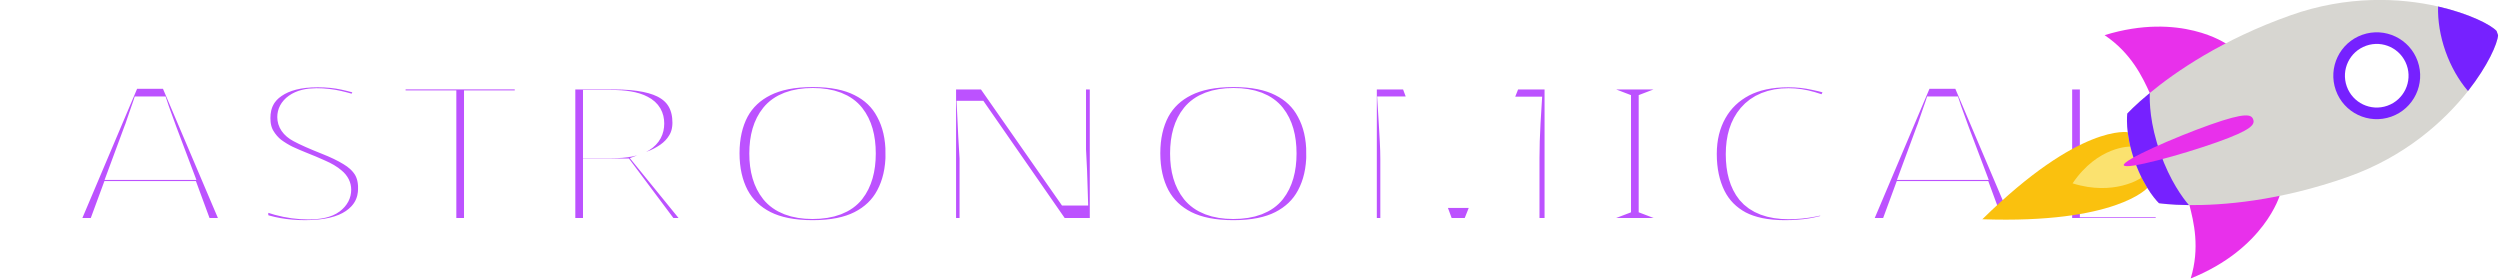 <?xml version="1.0" encoding="UTF-8" standalone="no"?>
<!-- Created with Inkscape (http://www.inkscape.org/) -->

<svg
   width="146.774mm"
   height="16.439mm"
   viewBox="0 0 146.774 16.439"
   version="1.1"
   id="svg1"
   xmlns:xlink="http://www.w3.org/1999/xlink"
   xmlns="http://www.w3.org/2000/svg"
   xmlns:svg="http://www.w3.org/2000/svg">
  <defs
     id="defs1">
    <linearGradient
       id="linearGradient1">
      <stop
         style="stop-color:#ffffff;stop-opacity:1;"
         offset="0"
         id="stop1" />
      <stop
         style="stop-color:#bc52ff;stop-opacity:1;"
         offset="0.234"
         id="stop2" />
    </linearGradient>
    <linearGradient
       xlink:href="#linearGradient1"
       id="linearGradient2-4"
       x1="70.155"
       y1="12.071"
       x2="70.248"
       y2="25.263"
       gradientUnits="userSpaceOnUse"
       gradientTransform="matrix(1.311,0,0,1.311,-14.8,-7.275)" />
    <filter
       style="color-interpolation-filters:sRGB"
       id="filter50"
       x="-0.011"
       y="-0.083"
       width="1.026"
       height="1.247">
      <feFlood
         result="flood"
         in="SourceGraphic"
         flood-opacity="0.561"
         flood-color="rgb(127,127,127)"
         id="feFlood49" />
      <feGaussianBlur
         result="blur"
         in="SourceGraphic"
         stdDeviation="0"
         id="feGaussianBlur49" />
      <feOffset
         result="offset"
         in="blur"
         dx="1"
         dy="1"
         id="feOffset49" />
      <feComposite
         result="comp1"
         operator="in"
         in="flood"
         in2="offset"
         id="feComposite49" />
      <feComposite
         result="comp2"
         operator="over"
         in="SourceGraphic"
         in2="comp1"
         id="feComposite50" />
    </filter>
  </defs>
  <path
     d="M 14.404,24.087 13.539,21.26 H 9.214 L 8.349,24.087 H 5.638 L 9.83,12.161 H 12.907 L 17.115,24.087 Z M 12.075,16.386 q -0.083,-0.283 -0.216,-0.715 -0.133,-0.432 -0.266,-0.882 -0.133,-0.449 -0.216,-0.782 -0.083,0.333 -0.233,0.832 -0.133,0.482 -0.266,0.931 -0.116,0.432 -0.183,0.615 l -0.848,2.761 h 3.094 z m 13.54,4.408 q 0,1.58 -1.148,2.528 -1.131,0.931 -3.227,0.931 -1.88,0 -3.36,-0.715 v -2.345 q 0.848,0.366 1.747,0.682 0.915,0.299 1.813,0.299 0.931,0 1.314,-0.349 0.399,-0.366 0.399,-0.915 0,-0.449 -0.316,-0.765 -0.299,-0.316 -0.815,-0.582 -0.516,-0.283 -1.181,-0.599 -0.416,-0.2 -0.898,-0.466 -0.482,-0.283 -0.931,-0.682 -0.432,-0.416 -0.715,-0.998 -0.283,-0.582 -0.283,-1.397 0,-1.597 1.081,-2.478 1.081,-0.898 2.944,-0.898 0.931,0 1.763,0.216 0.848,0.216 1.763,0.615 l -0.815,1.963 q -0.815,-0.333 -1.464,-0.516 -0.649,-0.183 -1.331,-0.183 -0.715,0 -1.098,0.333 -0.383,0.333 -0.383,0.865 0,0.632 0.566,0.998 0.566,0.366 1.68,0.898 0.915,0.432 1.547,0.898 0.649,0.466 0.998,1.098 0.349,0.632 0.349,1.564 z m 6.737,3.293 H 29.84 v -9.781 h -3.227 v -2.096 h 8.966 v 2.096 H 32.352 Z M 40.868,12.211 q 2.429,0 3.576,0.882 1.164,0.882 1.164,2.678 0,0.815 -0.316,1.43 -0.299,0.599 -0.815,1.031 -0.499,0.416 -1.081,0.682 l 3.493,5.173 h -2.794 l -2.828,-4.558 h -1.347 v 4.558 H 37.408 V 12.211 Z m -0.183,2.063 h -0.765 v 3.21 h 0.815 q 1.248,0 1.78,-0.416 0.549,-0.416 0.549,-1.231 0,-0.848 -0.582,-1.198 -0.566,-0.366 -1.796,-0.366 z m 18.48,3.859 q 0,1.846 -0.615,3.227 -0.599,1.364 -1.846,2.129 -1.248,0.765 -3.194,0.765 -1.93,0 -3.194,-0.765 -1.248,-0.765 -1.863,-2.146 -0.599,-1.381 -0.599,-3.227 0,-1.846 0.599,-3.21 0.615,-1.364 1.863,-2.112 1.264,-0.765 3.21,-0.765 1.93,0 3.177,0.765 1.248,0.749 1.846,2.129 0.615,1.364 0.615,3.21 z m -8.666,0 q 0,1.863 0.715,2.944 0.715,1.065 2.295,1.065 1.613,0 2.312,-1.065 0.699,-1.081 0.699,-2.944 0,-1.88 -0.699,-2.944 -0.699,-1.065 -2.295,-1.065 -1.597,0 -2.312,1.065 -0.715,1.065 -0.715,2.944 z m 21.657,5.955 h -3.194 l -5.173,-8.982 h -0.067 q 0.033,0.848 0.067,1.697 0.05,0.848 0.083,1.697 v 5.589 H 61.627 V 12.211 h 3.177 l 5.156,8.899 h 0.05 q -0.017,-0.832 -0.05,-1.647 -0.033,-0.815 -0.067,-1.63 v -5.622 h 2.262 z m 13.773,-5.955 q 0,1.846 -0.615,3.227 -0.599,1.364 -1.846,2.129 -1.248,0.765 -3.194,0.765 -1.93,0 -3.194,-0.765 -1.248,-0.765 -1.863,-2.146 -0.599,-1.381 -0.599,-3.227 0,-1.846 0.599,-3.21 0.615,-1.364 1.863,-2.112 1.264,-0.765 3.21,-0.765 1.93,0 3.177,0.765 1.248,0.749 1.846,2.129 0.615,1.364 0.615,3.21 z m -8.666,0 q 0,1.863 0.715,2.944 0.715,1.065 2.295,1.065 1.613,0 2.312,-1.065 0.699,-1.081 0.699,-2.944 0,-1.88 -0.699,-2.944 -0.699,-1.065 -2.295,-1.065 -1.597,0 -2.312,1.065 -0.715,1.065 -0.715,2.944 z m 16.151,5.955 -2.861,-9.315 h -0.067 q 0.017,0.333 0.05,0.998 0.033,0.665 0.067,1.43 0.033,0.749 0.033,1.364 v 5.522 H 88.39 V 12.211 h 3.427 l 2.811,9.082 h 0.05 l 2.977,-9.082 h 3.427 v 11.876 h -2.345 v -5.622 q 0,-0.566 0.017,-1.297 0.033,-0.732 0.05,-1.381 0.033,-0.665 0.05,-0.998 h -0.067 l -3.061,9.298 z m 15.103,0 h -5.406 v -1.43 l 1.447,-0.665 V 14.307 L 103.111,13.641 v -1.43 h 5.406 V 13.641 l -1.447,0.665 v 7.685 l 1.447,0.665 z m 7.069,-9.947 q -1.447,0 -2.212,1.081 -0.765,1.081 -0.765,2.961 0,1.896 0.699,2.944 0.715,1.031 2.279,1.031 0.732,0 1.447,-0.166 0.732,-0.166 1.58,-0.466 v 2.112 q -0.782,0.316 -1.547,0.466 -0.765,0.15 -1.713,0.15 -1.83,0 -3.027,-0.749 -1.181,-0.765 -1.747,-2.129 -0.566,-1.381 -0.566,-3.21 0,-1.796 0.649,-3.177 0.649,-1.381 1.88,-2.162 1.248,-0.782 3.044,-0.782 0.882,0 1.763,0.233 0.898,0.216 1.713,0.599 l -0.815,2.046 q -0.665,-0.316 -1.347,-0.549 -0.665,-0.233 -1.314,-0.233 z m 12.825,9.947 -0.865,-2.828 h -4.325 l -0.865,2.828 h -2.711 l 4.192,-11.926 h 3.077 l 4.208,11.926 z m -2.329,-7.701 q -0.083,-0.283 -0.216,-0.715 -0.133,-0.432 -0.266,-0.882 -0.133,-0.449 -0.216,-0.782 -0.083,0.333 -0.233,0.832 -0.133,0.482 -0.266,0.931 -0.116,0.432 -0.183,0.615 l -0.848,2.761 h 3.094 z m 6.537,7.701 V 12.211 h 2.512 v 9.797 h 4.824 v 2.079 z"
     id="text1-0"
     style="font-weight:bold;font-size:16.634px;font-family:'Noto Serif Tibetan';-inkscape-font-specification:'Noto Serif Tibetan, Bold';fill:url(#linearGradient2-4);fill-rule:evenodd;stroke:#ffffff;stroke-width:2.023;stroke-linecap:square;stroke-miterlimit:1.8;stroke-dasharray:none;stroke-dashoffset:6.421;stroke-opacity:1;paint-order:markers stroke fill;filter:url(#filter50)"
     transform="matrix(0.923,0,0,0.766,-2.608,-5.644)"
     aria-label="ASTRONOMICAL" />
  <g
     id="g70"
     style="stroke:none;stroke-width:1.4;stroke-dasharray:none;stroke-opacity:1"
     transform="matrix(0.779,0,0,0.779,25.578,2.5806609e-8)">
    <g
       id="group-R5"
       transform="matrix(0.023,0.065,-0.065,0.023,152.23,-6.71)"
       style="stroke:none;stroke-width:20.294;stroke-dasharray:none;stroke-opacity:1">
      <path
         id="path2"
         d="m 402.496,2372.2 c 0,0 -375.234,-265.89 -402.496,-920.28 211.313,156.78 428.91,179.36 579.195,191.92 l 75.192,537.44 -251.891,190.92"
         style="fill:#e830eb;fill-opacity:1;fill-rule:nonzero;stroke:none;stroke-width:152.209;stroke-dasharray:none;stroke-opacity:1"
         transform="matrix(0.133,0,0,-0.133,0,600.04)" />
      <path
         id="path3"
         d="m 1718.52,2372.2 c 0,0 375.22,-265.89 402.48,-920.28 -211.3,156.78 -428.9,179.36 -579.18,191.92 l -75.2,537.44 251.9,190.92"
         style="fill:#e830eb;fill-opacity:1;fill-rule:nonzero;stroke:none;stroke-width:152.209;stroke-dasharray:none;stroke-opacity:1"
         transform="matrix(0.133,0,0,-0.133,0,600.04)" />
      <path
         id="path4"
         d="m 816.363,1367.03 c 0,0 -202.371,-344.55 274.787,-1367.03 402.19,1022.48 210.41,1362.72 210.41,1362.72 0,0 -248.75,83.02 -485.197,4.31"
         style="fill:#fac10e;fill-opacity:1;fill-rule:nonzero;stroke:none;stroke-width:152.209;stroke-dasharray:none;stroke-opacity:1"
         transform="matrix(0.133,0,0,-0.133,0,600.04)" />
      <path
         id="path5"
         d="M 1060.48,797.531 C 838.941,1097.46 934.109,1347.01 934.109,1347.01 c 46.637,25.63 90.911,34.41 129.711,34.41 84.64,0 143.21,-41.81 143.21,-41.81 0,0 68.17,-255.79 -146.55,-542.079"
         style="fill:#fbe26f;fill-opacity:1;fill-rule:nonzero;stroke:none;stroke-width:152.209;stroke-dasharray:none;stroke-opacity:1"
         transform="matrix(0.133,0,0,-0.133,0,600.04)" />
      <path
         id="path6"
         d="m 1765.05,2948.3 c 0,-603.15 -125.42,-1056.88 -217.06,-1308.76 -54.52,-148.37 -97.02,-226.88 -97.02,-226.88 0,0 -140.7,-73.05 -390.47,-73.05 -249.762,0 -390.457,73.05 -390.457,73.05 0,0 -43.613,80.7 -98.152,231.18 -92.711,253.08 -215.946,705.68 -215.946,1304.46 0,495.11 164.664,895.42 335.934,1165.9 141.758,223.56 286.82,358.83 350.091,386.09 h 37.06 c 63.26,-27.26 208.33,-162.53 350.1,-386.09 171.26,-270.48 335.92,-670.79 335.92,-1165.9"
         style="fill:#d7d6d1;fill-opacity:1;fill-rule:nonzero;stroke:none;stroke-width:152.209;stroke-dasharray:none;stroke-opacity:1"
         transform="matrix(0.133,0,0,-0.133,0,600.04)" />
      <path
         id="path7"
         d="m 1064.87,1559.92 c -255.202,0 -425.343,56.66 -492.979,83.92 54.539,-150.48 98.152,-231.18 98.152,-231.18 0,0 140.695,-73.05 390.457,-73.05 249.77,0 390.47,73.05 390.47,73.05 0,0 42.5,78.51 97.02,226.88 -73.06,-28.4 -238.85,-79.62 -483.12,-79.62"
         style="fill:#7621ff;fill-opacity:1;fill-rule:nonzero;stroke:none;stroke-width:152.209;stroke-dasharray:none;stroke-opacity:1"
         transform="matrix(0.133,0,0,-0.133,0,600.04)" />
      <path
         id="path8"
         d="m 1417.4,3449.16 c 0,-197.09 -159.8,-356.91 -356.9,-356.91 -197.094,0 -356.91,159.82 -356.91,356.91 0,197.1 159.816,356.91 356.91,356.91 197.1,0 356.9,-159.81 356.9,-356.91"
         style="fill:#7621ff;fill-opacity:1;fill-rule:nonzero;stroke:none;stroke-width:152.209;stroke-dasharray:none;stroke-opacity:1"
         transform="matrix(0.133,0,0,-0.133,0,600.04)" />
      <path
         id="path9"
         d="m 1321.98,3449.16 c 0,-144.43 -117.06,-261.47 -261.48,-261.47 -144.426,0 -261.473,117.04 -261.473,261.47 0,144.42 117.047,261.48 261.473,261.48 144.42,0 261.48,-117.06 261.48,-261.48"
         style="fill:#ffffff;fill-opacity:1;fill-rule:nonzero;stroke:none;stroke-width:152.209;stroke-dasharray:none;stroke-opacity:1"
         transform="matrix(0.133,0,0,-0.133,0,600.04)" />
      <path
         id="path10"
         d="m 1429.13,4114.2 c -107.95,-41.49 -234.48,-65.45 -368.63,-65.45 -134.145,0 -260.676,23.96 -368.621,65.45 141.758,223.56 286.82,358.83 350.091,386.09 h 37.06 c 63.26,-27.26 208.33,-162.53 350.1,-386.09"
         style="fill:#7621ff;fill-opacity:1;fill-rule:nonzero;stroke:none;stroke-width:152.209;stroke-dasharray:none;stroke-opacity:1"
         transform="matrix(0.133,0,0,-0.133,0,600.04)" />
      <path
         id="path11"
         d="m 1137.76,2026.21 c 0,-311.54 -34.61,-782.2 -77.27,-782.2 -42.65,0 -77.263,470.66 -77.263,782.2 0,311.59 34.613,345.99 77.263,345.99 42.66,0 77.27,-34.4 77.27,-345.99"
         style="fill:#e830eb;fill-opacity:1;fill-rule:nonzero;stroke:none;stroke-width:152.209;stroke-dasharray:none;stroke-opacity:1"
         transform="matrix(0.133,0,0,-0.133,0,600.04)" />
    </g>
  </g>
</svg>
